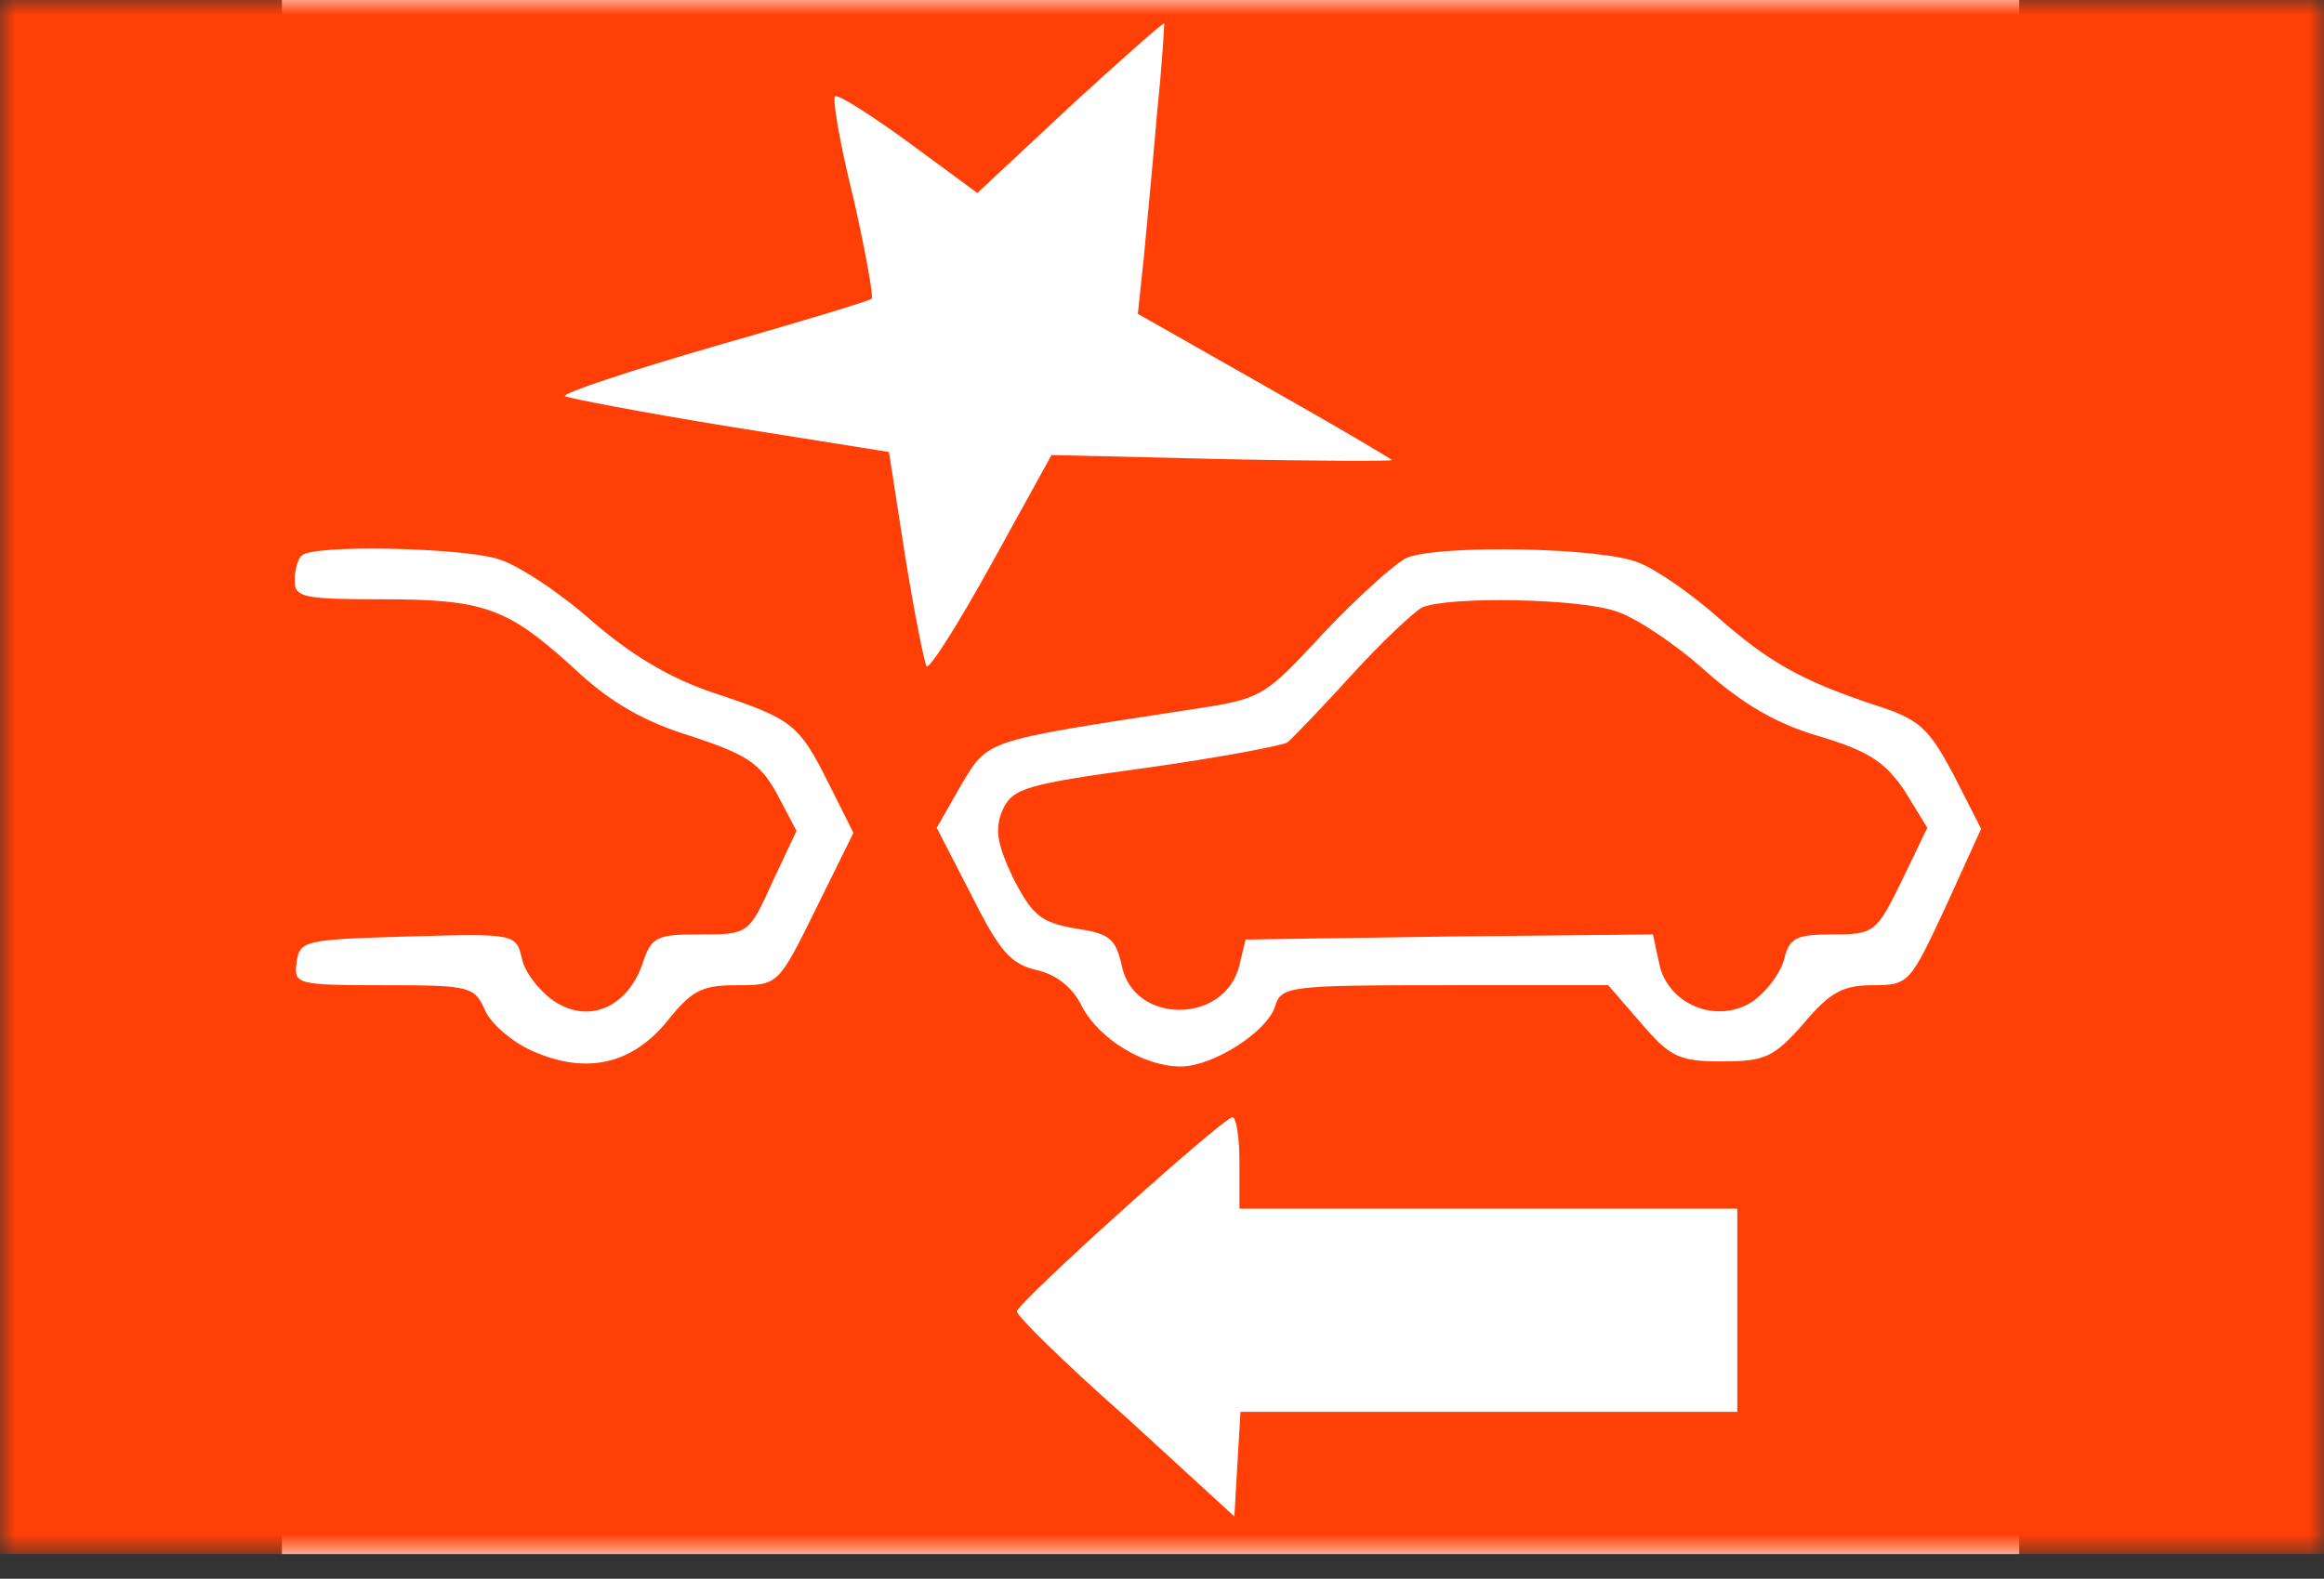 <svg width="78" height="53" viewBox="0 0 78 53" fill="none" xmlns="http://www.w3.org/2000/svg">
<rect x="0" y="0" width="78" height="53" fill="#333333" stroke="none"/>
<rect x="9.462" width="58.308" height="52.17" fill="white"/>
<mask id="mask0_1_73" style="mask-type:alpha" maskUnits="userSpaceOnUse" x="0" y="0" width="78" height="53">
<rect width="78" height="52.17" fill="white"/>
</mask>
<g mask="url(#mask0_1_73)">
<path d="M0 26.085V52.17H39.043H78.085V26.085V1.14441e-05H39.043H0V26.085ZM38.838 3.751C38.702 5.353 38.497 7.536 38.395 8.593L38.19 10.536L42.453 12.957C44.805 14.287 46.715 15.412 46.715 15.447C46.715 15.481 44.157 15.481 41.02 15.412L35.292 15.276L33.28 18.925C32.189 20.902 31.2 22.471 31.098 22.369C31.029 22.266 30.689 20.595 30.382 18.686L29.836 15.174L24.483 14.321C21.55 13.844 19.061 13.367 18.959 13.298C18.89 13.196 21.141 12.446 23.971 11.628C26.835 10.809 29.222 10.093 29.256 10.025C29.325 9.991 29.052 8.456 28.643 6.649C28.199 4.876 27.927 3.308 28.029 3.239C28.097 3.137 29.222 3.853 30.484 4.774L32.803 6.479L35.906 3.58C37.611 2.012 39.043 0.75 39.077 0.784C39.077 0.818 39.008 2.148 38.838 3.751ZM16.674 18.754C17.322 18.925 18.72 19.845 19.811 20.8C21.175 21.994 22.505 22.778 23.937 23.255C26.597 24.142 26.801 24.278 27.824 26.324L28.643 27.961L27.381 30.518C26.119 33.075 26.119 33.075 24.721 33.075C23.562 33.075 23.221 33.246 22.403 34.269C21.243 35.701 19.743 36.076 17.97 35.326C17.288 35.053 16.538 34.439 16.299 33.962C15.924 33.109 15.822 33.075 12.889 33.075C9.923 33.075 9.854 33.041 9.957 32.291C10.059 31.575 10.229 31.541 13.673 31.439C17.322 31.336 17.322 31.336 17.527 32.223C17.629 32.666 18.14 33.314 18.618 33.621C19.743 34.371 21.039 33.826 21.55 32.394C21.857 31.439 22.027 31.37 23.494 31.37C25.096 31.37 25.131 31.37 25.915 29.631L26.733 27.892L26.085 26.665C25.506 25.608 25.062 25.335 23.221 24.721C21.652 24.244 20.493 23.596 19.266 22.437C17.015 20.391 16.265 20.118 12.753 20.118C10.195 20.118 9.889 20.05 9.889 19.504C9.889 19.163 9.991 18.754 10.127 18.652C10.468 18.277 15.378 18.379 16.674 18.754ZM55.001 18.89C55.614 19.129 56.774 19.948 57.626 20.698C59.365 22.232 60.456 22.846 62.911 23.664C64.412 24.142 64.719 24.414 65.571 26.017L66.492 27.824L65.298 30.45C64.105 33.007 64.071 33.075 62.843 33.075C61.854 33.075 61.411 33.314 60.525 34.371C59.536 35.496 59.229 35.633 57.797 35.633C56.365 35.633 56.058 35.496 55.069 34.337L53.978 33.075H48.488C43.237 33.075 42.998 33.109 42.793 33.791C42.521 34.644 40.713 35.803 39.622 35.803C38.395 35.803 36.894 34.883 36.315 33.791C36.008 33.144 35.428 32.7 34.78 32.564C33.928 32.359 33.553 31.95 32.598 30.041L31.439 27.79L32.257 26.358C33.178 24.824 32.973 24.892 39.861 23.835C42.35 23.46 42.384 23.46 44.43 21.243C45.59 20.016 46.851 18.89 47.226 18.72C48.386 18.277 53.807 18.379 55.001 18.89ZM41.6 39.043V40.577H49.954H58.308V43.987V47.397H49.988H41.634L41.532 49.136L41.429 50.909L37.781 47.567C35.735 45.76 34.098 44.157 34.133 44.021C34.167 43.714 41.02 37.542 41.361 37.508C41.498 37.508 41.6 38.19 41.6 39.043Z" fill="#FF3F06"/>
<path d="M47.738 20.391C47.465 20.527 46.374 21.55 45.351 22.675C44.328 23.801 43.339 24.824 43.203 24.926C43.032 25.028 40.918 25.437 38.463 25.778C34.439 26.324 33.996 26.46 33.655 27.176C33.382 27.824 33.45 28.302 33.996 29.461C34.644 30.723 34.917 30.961 36.076 31.166C37.235 31.336 37.44 31.507 37.645 32.393C38.02 34.405 41.123 34.405 41.6 32.393L41.805 31.541L48.658 31.439L55.478 31.37L55.683 32.325C55.955 33.723 57.626 34.405 58.82 33.621C59.263 33.314 59.74 32.7 59.877 32.223C60.047 31.473 60.286 31.37 61.514 31.37C62.911 31.37 62.98 31.302 63.832 29.563L64.685 27.79L63.934 26.563C63.287 25.608 62.775 25.233 61.07 24.721C59.638 24.312 58.479 23.63 57.217 22.505C56.228 21.618 54.898 20.732 54.251 20.527C53.023 20.084 48.59 20.016 47.738 20.391Z" fill="#FF3F06"/>
</g>
</svg>
